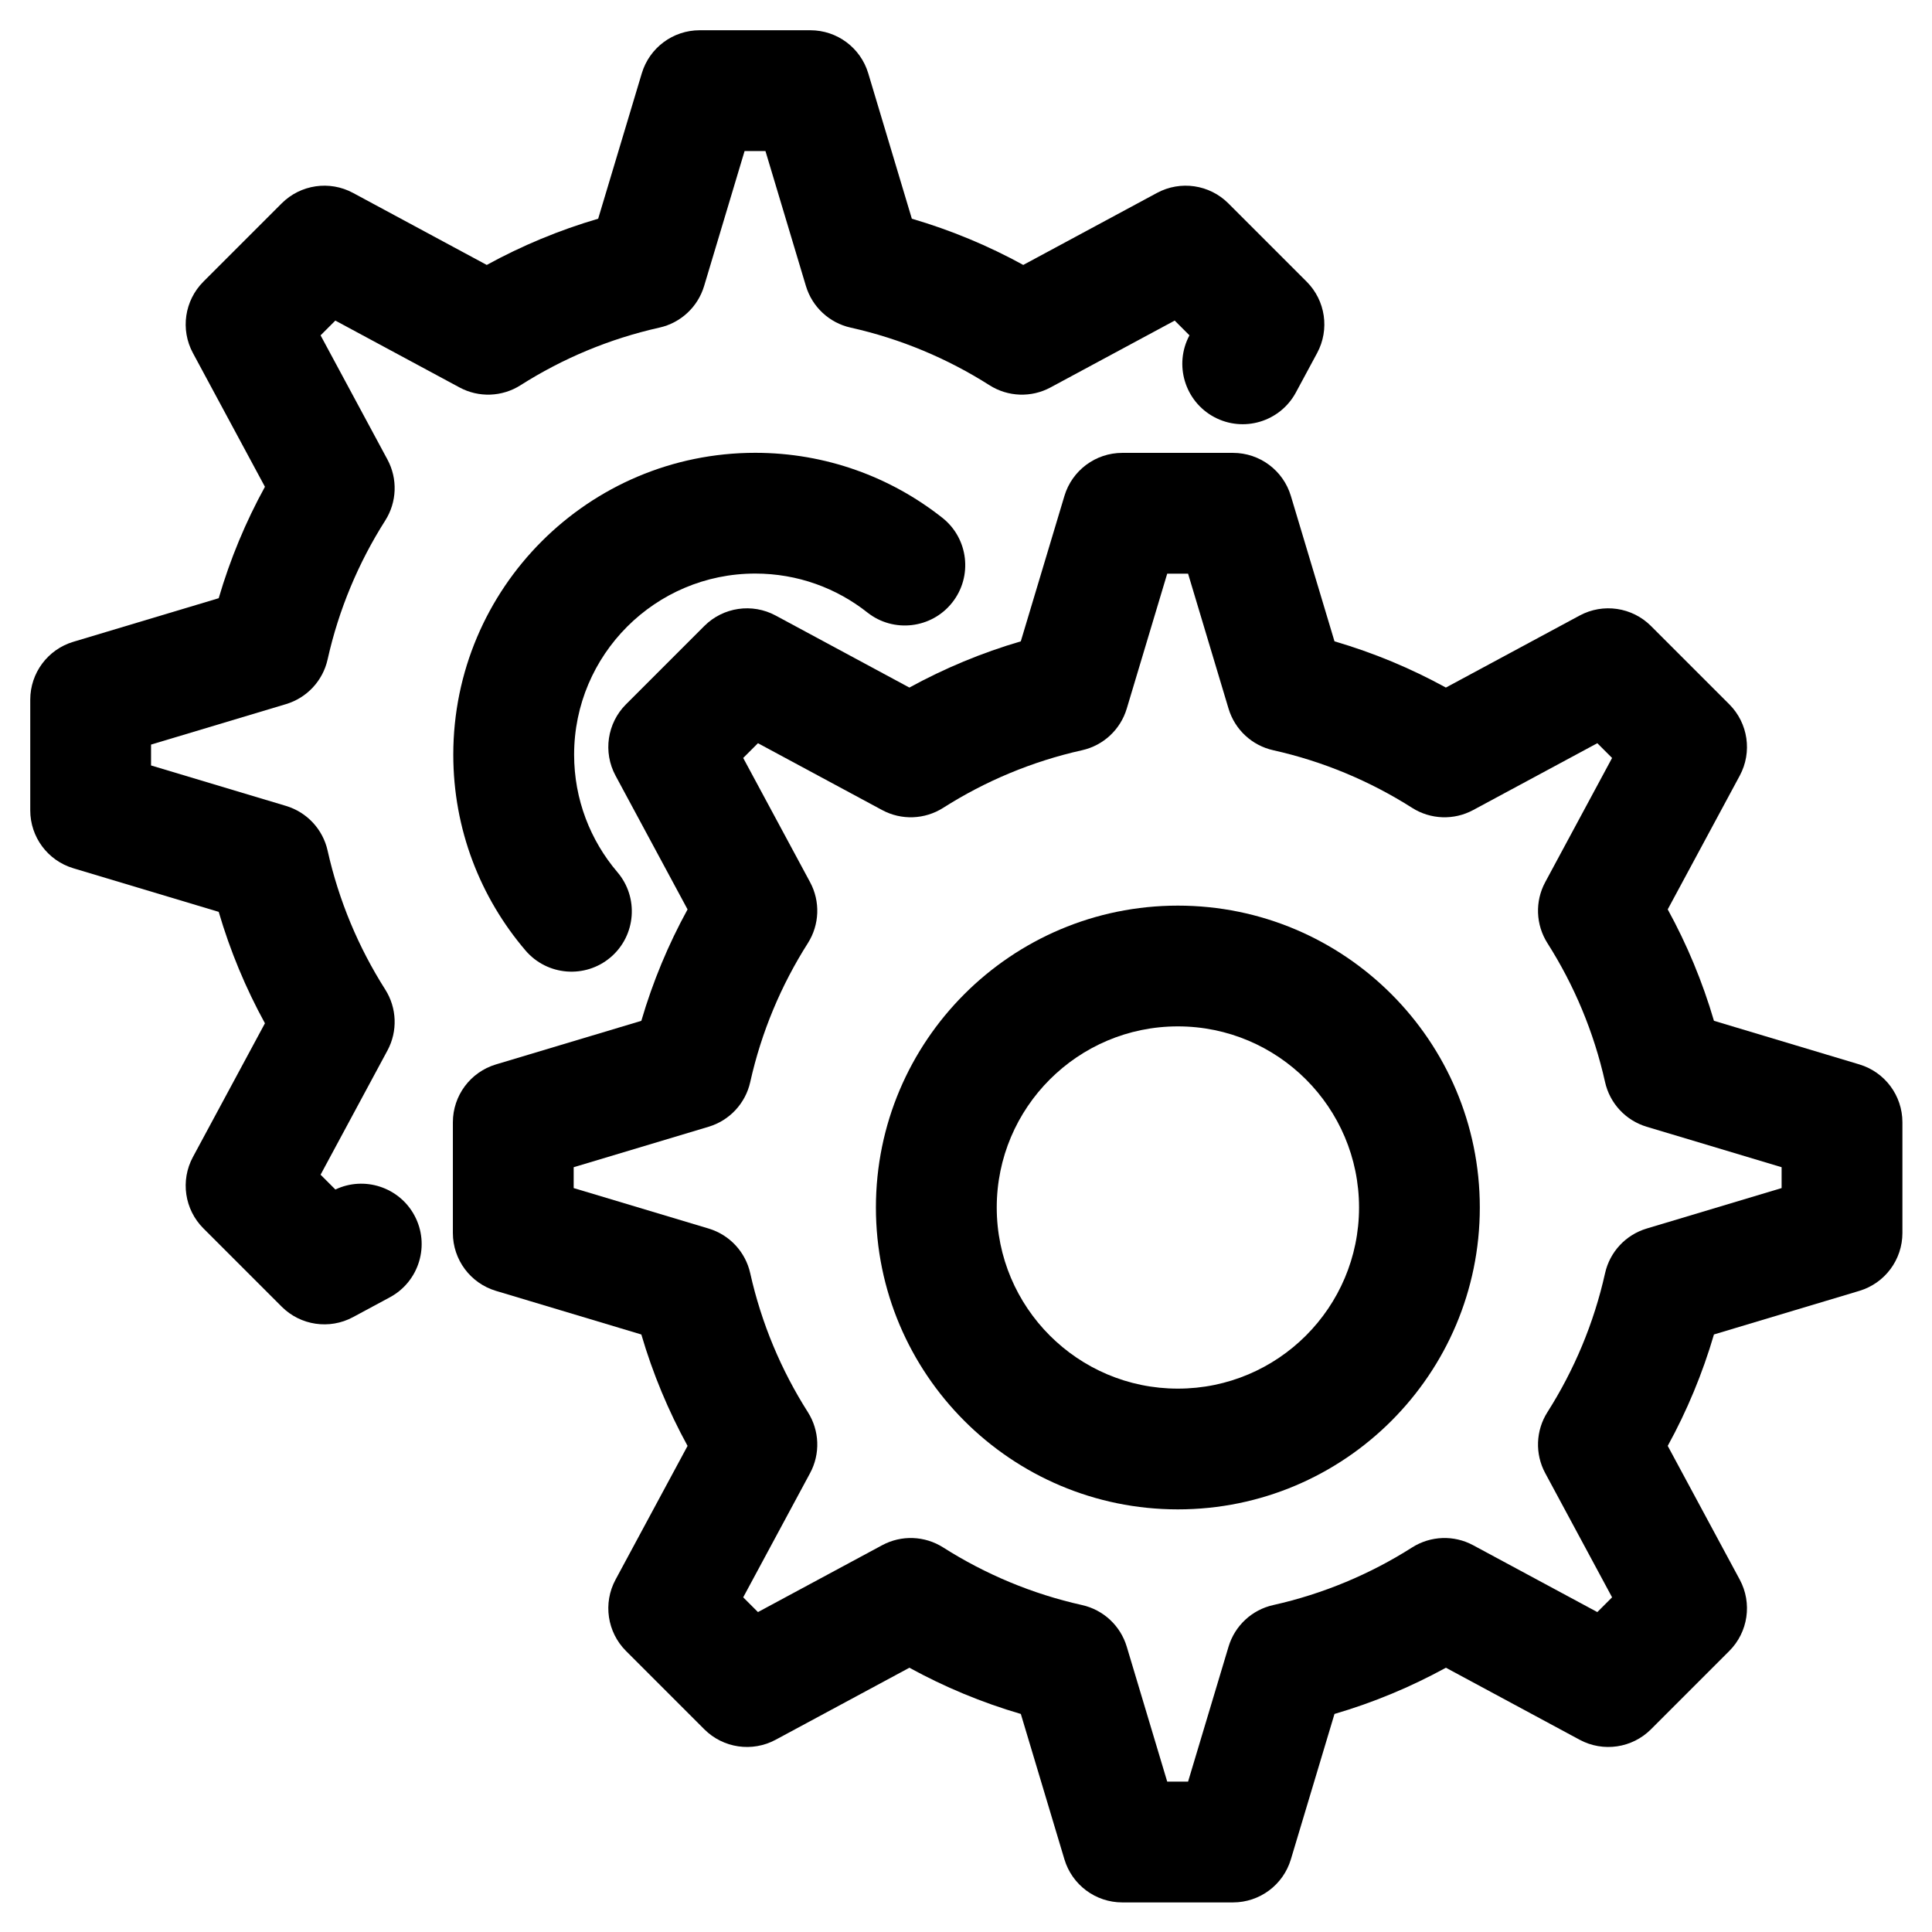 <?xml version="1.0" ?><!DOCTYPE svg  PUBLIC '-//W3C//DTD SVG 1.1//EN'  'http://www.w3.org/Graphics/SVG/1.1/DTD/svg11.dtd'><svg xmlns="http://www.w3.org/2000/svg" xmlns:xlink="http://www.w3.org/1999/xlink" xmlns:serif="http://www.serif.com/" width="100%" height="100%" viewBox="0 0 64 64" version="1.1" xml:space="preserve" style="fill-rule:evenodd;clip-rule:evenodd;stroke-linejoin:round;stroke-miterlimit:2;"><g><g transform="matrix(0.917,0,0,0.917,9.667,9.667)"><path d="M37.666,12.626L36.09,7.373C35.813,6.45 34.964,5.818 34,5.818L30,5.818C29.036,5.818 28.187,6.45 27.91,7.373L26.334,12.626C24.923,13.039 23.575,13.602 22.309,14.296C22.31,14.296 17.478,11.694 17.478,11.694C16.63,11.237 15.582,11.391 14.901,12.072L12.072,14.901C11.391,15.582 11.237,16.63 11.694,17.478L14.296,22.31C13.601,23.575 13.039,24.923 12.626,26.335C12.626,26.334 7.373,27.91 7.373,27.91C6.45,28.187 5.818,29.036 5.818,30L5.818,34C5.818,34.964 6.45,35.813 7.373,36.09L12.626,37.666C13.039,39.077 13.602,40.425 14.296,41.691C14.296,41.69 11.694,46.522 11.694,46.522C11.237,47.37 11.391,48.418 12.072,49.099L14.901,51.928C15.582,52.609 16.63,52.763 17.478,52.306L22.31,49.704C23.575,50.399 24.923,50.961 26.335,51.374C26.334,51.374 27.91,56.627 27.91,56.627C28.187,57.55 29.036,58.182 30,58.182L34,58.182C34.964,58.182 35.813,57.55 36.09,56.627L37.666,51.374C39.077,50.961 40.425,50.398 41.691,49.704C41.69,49.704 46.522,52.306 46.522,52.306C47.37,52.763 48.418,52.609 49.099,51.928L51.928,49.099C52.609,48.418 52.763,47.37 52.306,46.522L49.704,41.69C50.399,40.425 50.961,39.077 51.374,37.665C51.374,37.666 56.627,36.09 56.627,36.09C57.55,35.813 58.182,34.964 58.182,34L58.182,30C58.182,29.036 57.55,28.187 56.627,27.91L51.374,26.334C50.961,24.923 50.398,23.575 49.704,22.309C49.704,22.31 52.306,17.478 52.306,17.478C52.763,16.63 52.609,15.582 51.928,14.901L49.099,12.072C48.418,11.391 47.37,11.237 46.522,11.694L41.69,14.296C40.425,13.601 39.077,13.039 37.666,12.626ZM33.839,15.058C34.066,15.814 34.684,16.389 35.454,16.56C37.262,16.963 38.953,17.677 40.47,18.641C41.136,19.065 41.98,19.096 42.675,18.721L47.161,16.306C47.161,16.306 47.694,16.839 47.694,16.839C47.694,16.839 45.279,21.325 45.279,21.325C44.904,22.02 44.935,22.863 45.359,23.53C46.323,25.046 47.036,26.738 47.44,28.546C47.611,29.316 48.186,29.934 48.942,30.161L53.818,31.623C53.818,31.623 53.818,32.377 53.818,32.377C53.818,32.377 48.942,33.839 48.942,33.839C48.186,34.066 47.611,34.684 47.44,35.454C47.037,37.262 46.323,38.953 45.359,40.47C44.935,41.136 44.904,41.98 45.279,42.675L47.694,47.161C47.694,47.161 47.161,47.694 47.161,47.694C47.161,47.694 42.675,45.279 42.675,45.279C41.98,44.904 41.137,44.935 40.47,45.359C38.954,46.323 37.262,47.036 35.454,47.44C34.684,47.611 34.066,48.186 33.839,48.942L32.377,53.818C32.377,53.818 31.623,53.818 31.623,53.818C31.623,53.818 30.161,48.942 30.161,48.942C29.934,48.186 29.316,47.611 28.546,47.44C26.738,47.037 25.047,46.323 23.53,45.359C22.864,44.935 22.02,44.904 21.325,45.279L16.839,47.694C16.839,47.694 16.306,47.161 16.306,47.161C16.306,47.161 18.721,42.675 18.721,42.675C19.096,41.98 19.065,41.137 18.641,40.47C17.677,38.954 16.964,37.262 16.56,35.454C16.389,34.684 15.814,34.066 15.058,33.839L10.182,32.377C10.182,32.377 10.182,31.623 10.182,31.623C10.182,31.623 15.058,30.161 15.058,30.161C15.814,29.934 16.389,29.316 16.56,28.546C16.963,26.738 17.677,25.047 18.641,23.53C19.065,22.864 19.096,22.02 18.721,21.325L16.306,16.839C16.306,16.839 16.839,16.306 16.839,16.306C16.839,16.306 21.325,18.721 21.325,18.721C22.02,19.096 22.863,19.065 23.53,18.641C25.046,17.677 26.738,16.964 28.546,16.56C29.316,16.389 29.934,15.814 30.161,15.058L31.623,10.182C31.623,10.182 32.377,10.182 32.377,10.182C32.377,10.182 33.839,15.058 33.839,15.058Z"/></g><g transform="matrix(0.917,0,0,0.917,-4.333,-4.333)"><path d="M16.841,47.696L16.306,47.161C16.306,47.161 18.721,42.675 18.721,42.675C19.096,41.98 19.065,41.137 18.641,40.47C17.677,38.954 16.964,37.262 16.56,35.454C16.389,34.684 15.814,34.066 15.058,33.839L10.182,32.377C10.182,32.377 10.182,31.623 10.182,31.623C10.182,31.623 15.058,30.161 15.058,30.161C15.814,29.934 16.389,29.316 16.56,28.546C16.963,26.738 17.677,25.047 18.641,23.53C19.065,22.864 19.096,22.02 18.721,21.325L16.306,16.839C16.306,16.839 16.839,16.306 16.839,16.306C16.839,16.306 21.325,18.721 21.325,18.721C22.02,19.096 22.863,19.065 23.53,18.641C25.046,17.677 26.738,16.964 28.546,16.56C29.316,16.389 29.934,15.814 30.161,15.058L31.623,10.182C31.623,10.182 32.377,10.182 32.377,10.182C32.377,10.182 33.839,15.058 33.839,15.058C34.066,15.814 34.684,16.389 35.454,16.56C37.262,16.963 38.953,17.677 40.47,18.641C41.136,19.065 41.98,19.096 42.675,18.721L47.161,16.306L47.694,16.839C47.127,17.898 47.525,19.219 48.583,19.789C49.644,20.36 50.968,19.963 51.539,18.902L52.306,17.478C52.763,16.63 52.609,15.582 51.928,14.901L49.099,12.072C48.418,11.391 47.37,11.237 46.522,11.694L41.69,14.296C40.425,13.601 39.077,13.039 37.665,12.626C37.666,12.626 36.09,7.373 36.09,7.373C35.813,6.45 34.964,5.818 34,5.818L30,5.818C29.036,5.818 28.187,6.45 27.91,7.373L26.334,12.626C24.923,13.039 23.575,13.602 22.309,14.296C22.31,14.296 17.478,11.694 17.478,11.694C16.63,11.237 15.582,11.391 14.901,12.072L12.072,14.901C11.391,15.582 11.237,16.63 11.694,17.478L14.296,22.31C13.601,23.575 13.039,24.923 12.626,26.335C12.626,26.334 7.373,27.91 7.373,27.91C6.45,28.187 5.818,29.036 5.818,30L5.818,34C5.818,34.964 6.45,35.813 7.373,36.09L12.626,37.666C13.039,39.077 13.602,40.425 14.296,41.691C14.296,41.69 11.694,46.522 11.694,46.522C11.237,47.37 11.391,48.418 12.072,49.099L14.901,51.928C15.582,52.609 16.63,52.763 17.478,52.306L18.81,51.589C19.87,51.018 20.268,49.693 19.697,48.633C19.144,47.606 17.883,47.201 16.841,47.696Z"/></g><g transform="matrix(2.038,0,0,2,-38.275,-42)"><path d="M37.926,36C35.218,36 33.018,38.24 33.018,41C33.018,43.76 35.218,46 37.926,46C40.635,46 42.834,43.76 42.834,41C42.834,38.24 40.635,36 37.926,36ZM37.926,38C39.552,38 40.871,39.344 40.871,41C40.871,42.656 39.552,44 37.926,44C36.301,44 34.982,42.656 34.982,41C34.982,39.344 36.301,38 37.926,38Z"/></g><g transform="matrix(2.038,0,0,2,-52.275,-57)"><path d="M35.685,42.945C35.247,42.421 34.982,41.742 34.982,41C34.982,39.344 36.301,38 37.926,38C38.615,38 39.248,38.241 39.749,38.645C40.174,38.987 40.792,38.913 41.128,38.48C41.464,38.047 41.392,37.418 40.967,37.076C40.13,36.402 39.074,36 37.926,36C35.218,36 33.018,38.24 33.018,41C33.018,42.237 33.46,43.37 34.192,44.243C34.544,44.663 35.164,44.713 35.576,44.355C35.988,43.997 36.037,43.365 35.685,42.945Z"/></g></g></svg>
